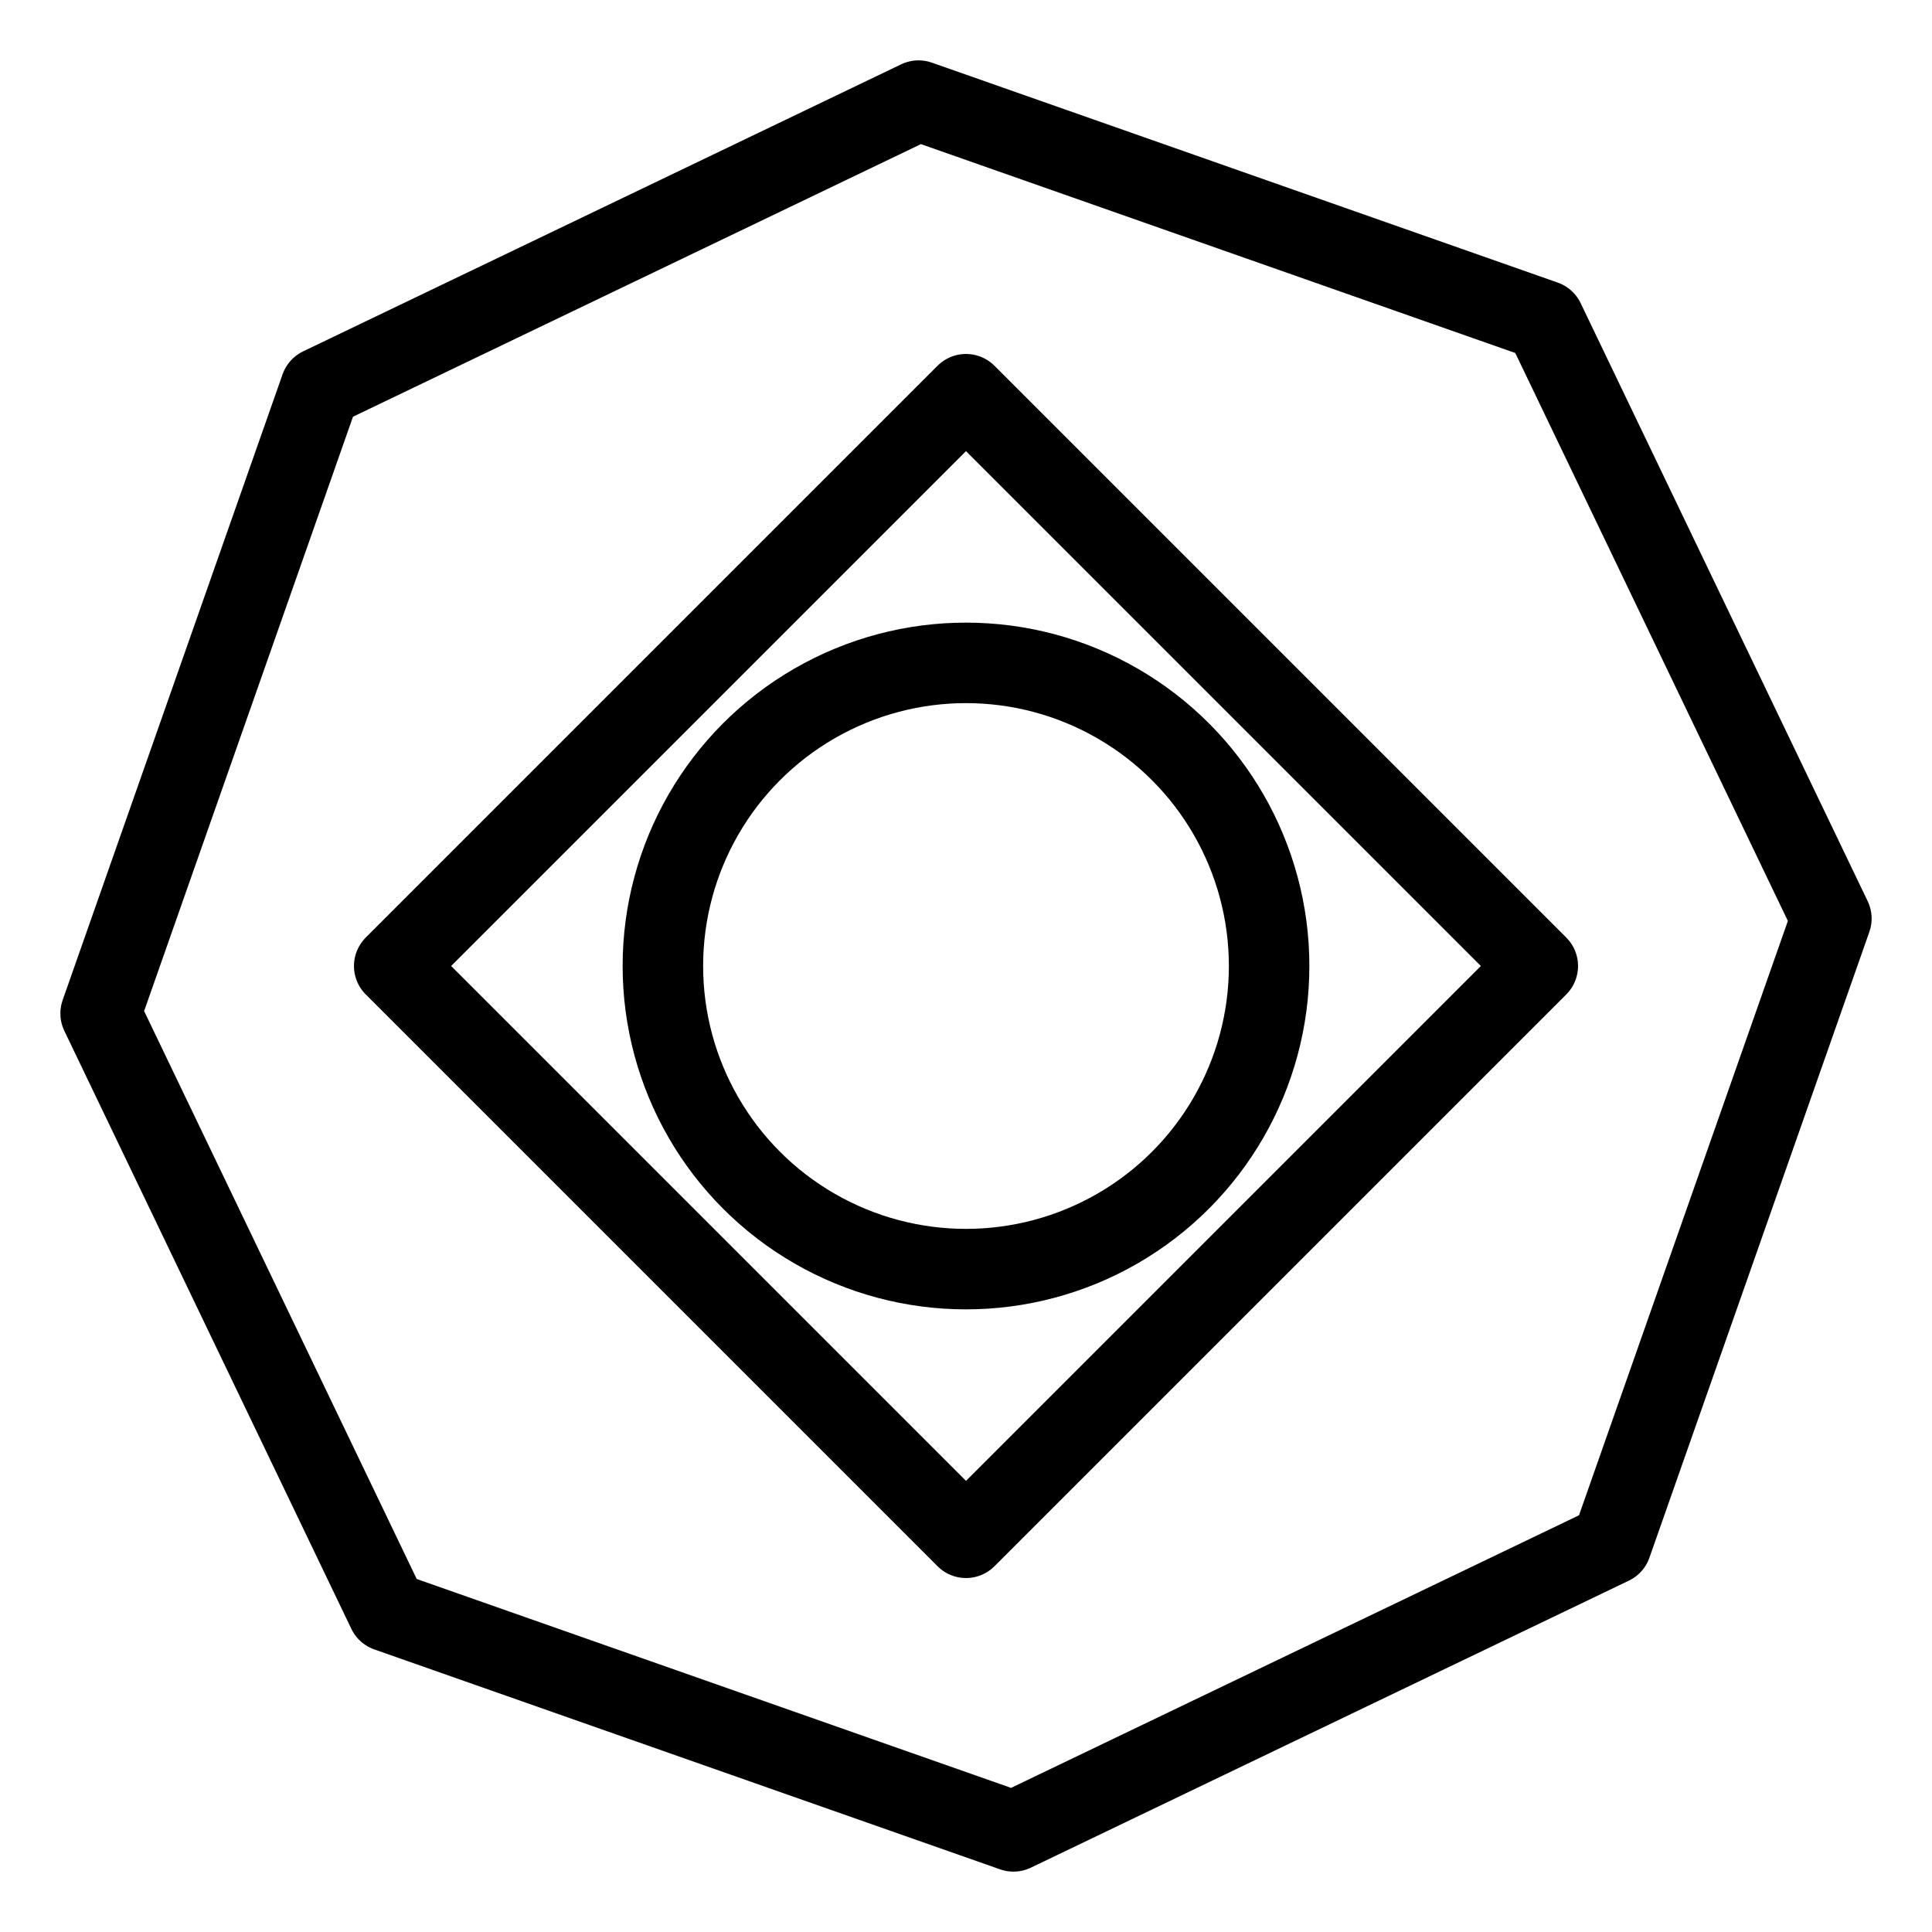 <?xml version="1.0" encoding="UTF-8"?>
<svg xmlns="http://www.w3.org/2000/svg" id="a" viewBox="0 0 48 48">
  <defs>
    <style>.b{fill:none;stroke:#000;stroke-width:2px;stroke-linecap:round;stroke-linejoin:round;}</style>
  </defs>
  <polygon class="b" points="22.821 2.5 38.369 7.964 45.5 22.821 40.036 38.369 25.179 45.5 9.631 40.036 2.5 25.179 7.964 9.631 22.821 2.5"/>
  <circle class="b" cx="24" cy="24" r="7.531"/>
  <rect class="b" x="13.955" y="13.955" width="20.09" height="20.09" transform="translate(-9.941 24) rotate(-45)"/>
</svg>
